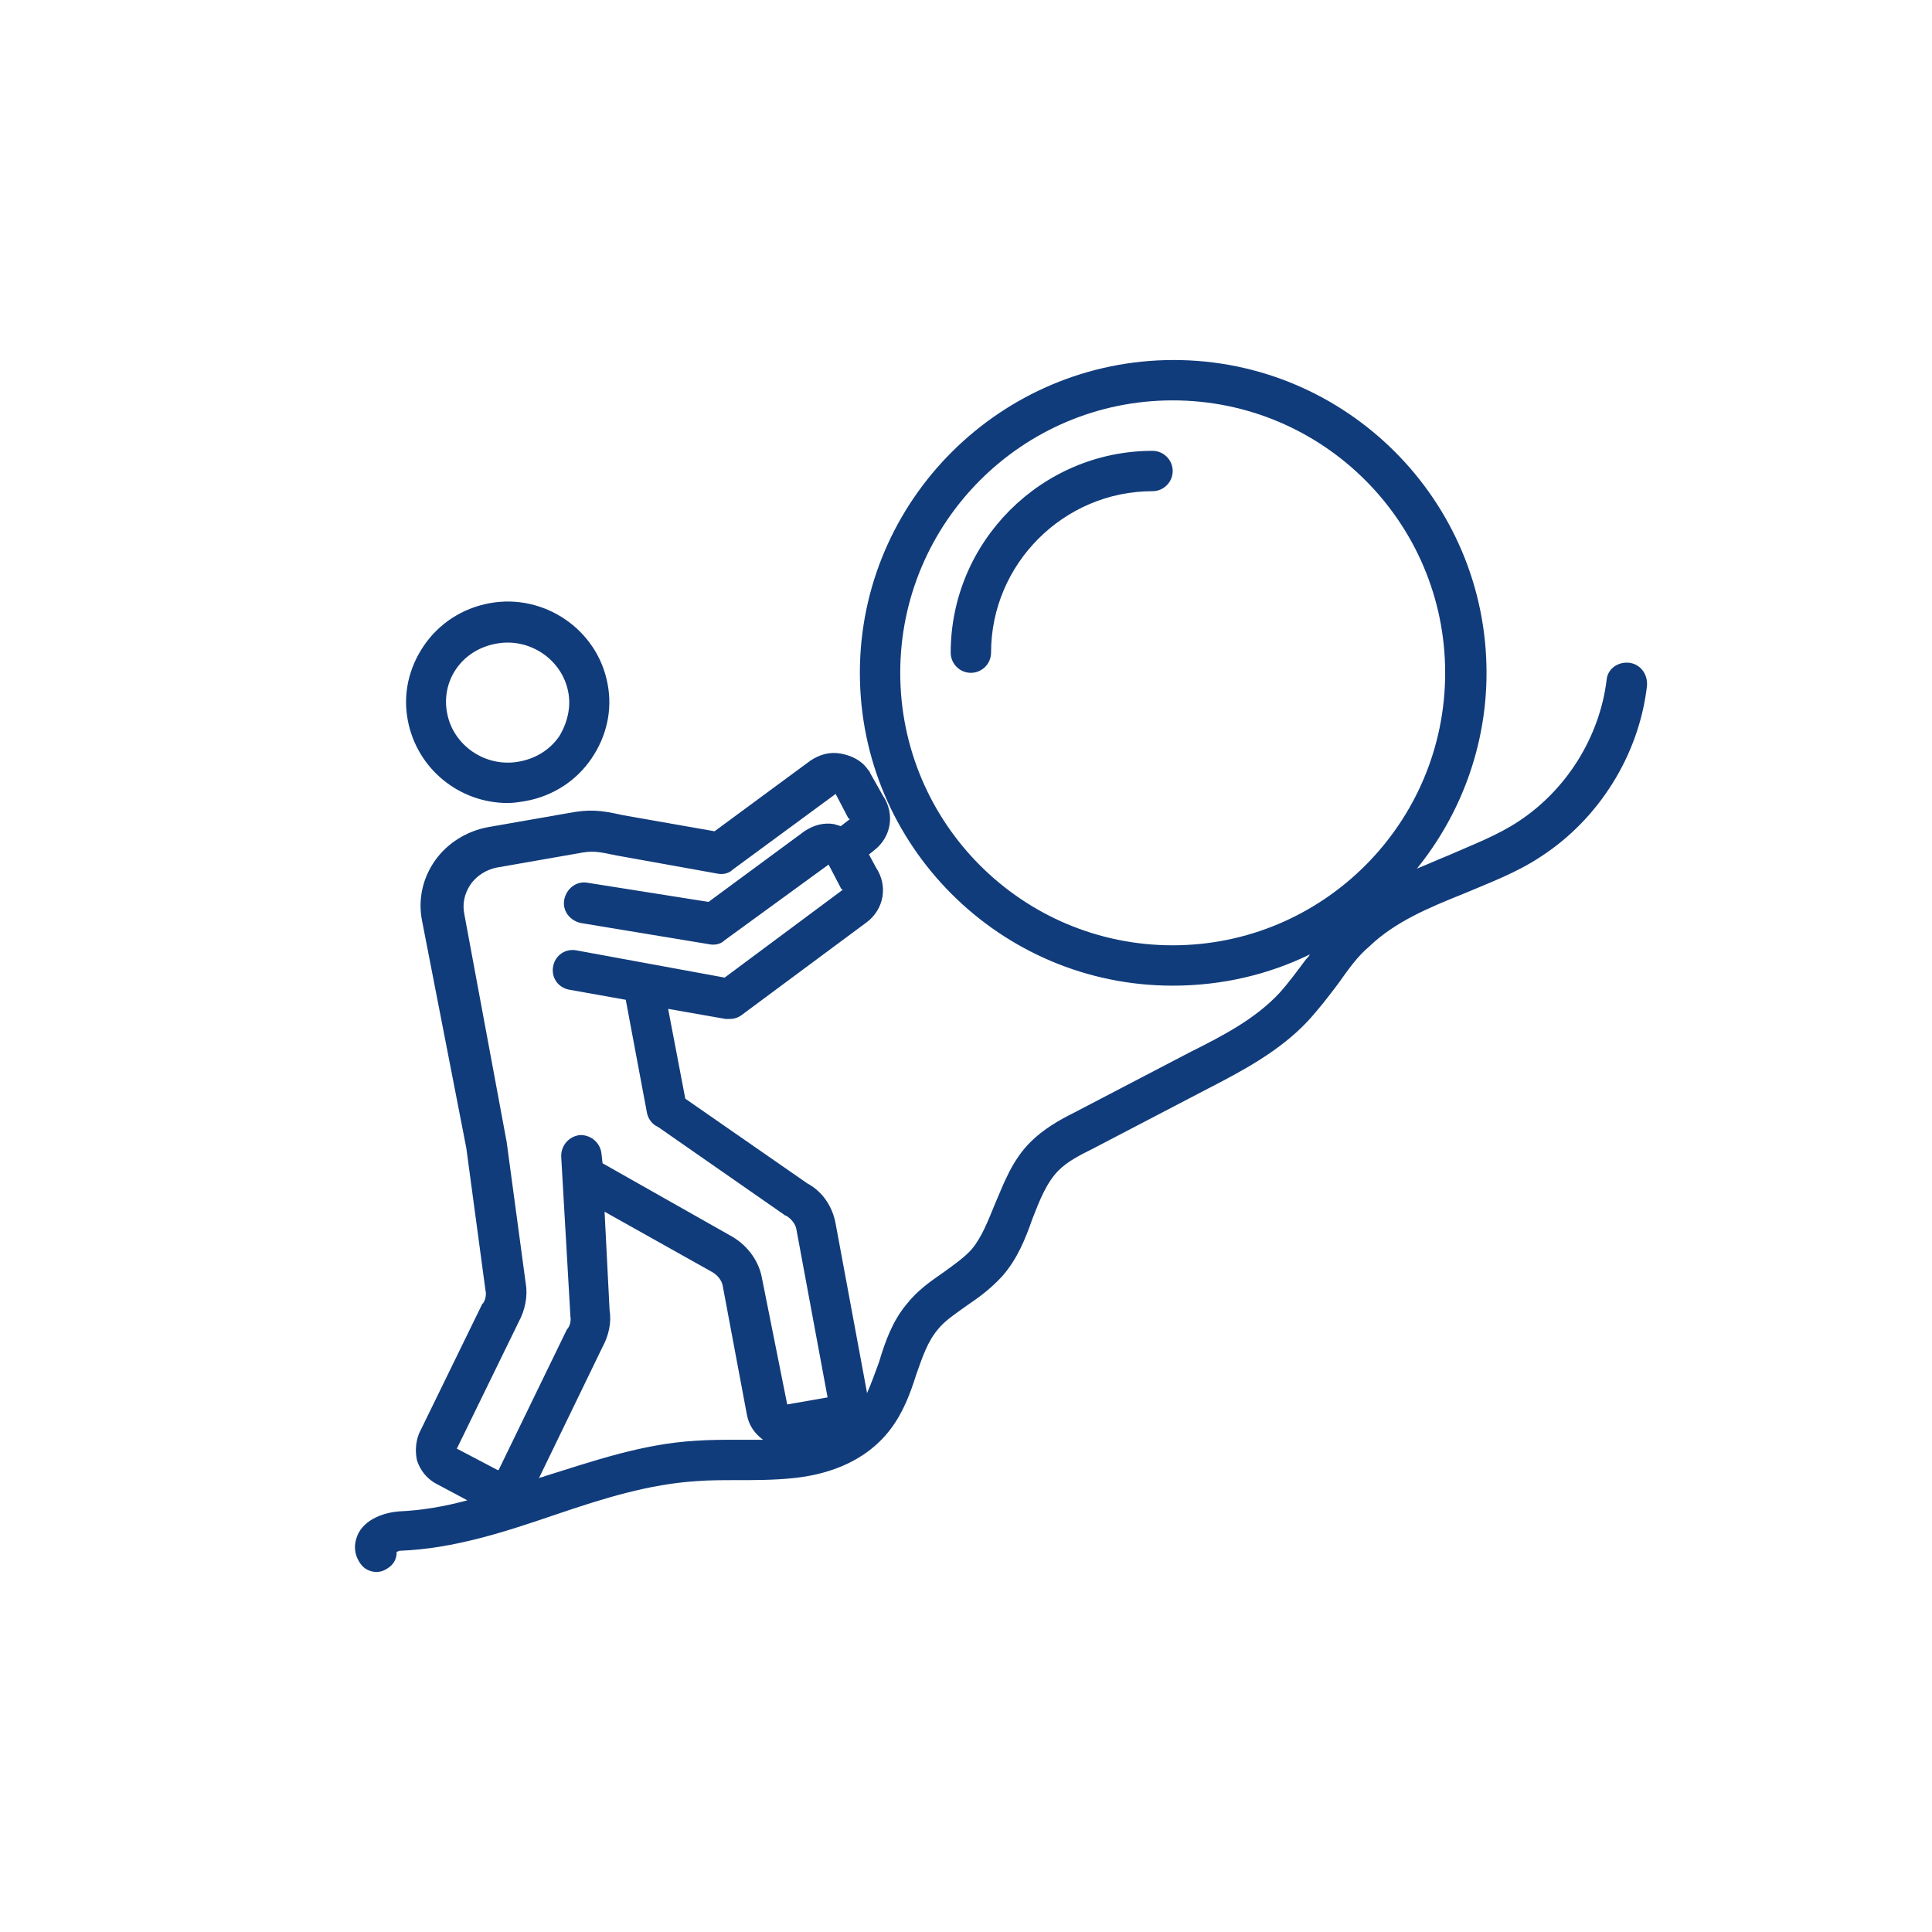 <svg xmlns="http://www.w3.org/2000/svg" xmlns:xlink="http://www.w3.org/1999/xlink" width="1200" zoomAndPan="magnify" viewBox="0 0 900 900" height="1200" preserveAspectRatio="xMidYMid meet" version="1.2"><defs><clipPath id="2da8cb6d9b"><path d="M 165 167.66 L 767.582 167.66 L 767.582 732.41 L 165 732.41 Z M 165 167.66 "/></clipPath></defs><g id="7639bc7c6e"><path style=" stroke:none;fill-rule:nonzero;fill:#113c7b;fill-opacity:1;" d="M 236.504 374.074 C 239.324 374.074 242.145 373.605 244.965 373.137 C 257.656 370.785 268.469 363.734 275.52 353.391 C 282.57 343.051 285.391 330.828 283.043 318.605 C 278.34 293.223 253.426 276.297 228.043 281 C 215.348 283.352 204.539 290.402 197.484 300.742 C 190.434 311.086 187.613 323.309 189.965 335.527 C 194.195 358.094 213.938 374.074 236.504 374.074 Z M 212.527 311.555 C 216.758 305.445 223.34 301.215 231.332 299.805 C 246.844 296.98 261.887 307.324 264.707 322.367 C 266.117 329.418 264.238 336.941 260.477 343.051 C 256.246 349.16 249.664 353.391 241.676 354.801 C 226.16 357.625 211.117 347.281 208.297 332.238 C 206.887 325.188 208.297 317.668 212.527 311.555 Z M 212.527 311.555 "/><g clip-rule="nonzero" clip-path="url(#2da8cb6d9b)"><path style=" stroke:none;fill-rule:nonzero;fill:#113c7b;fill-opacity:1;" d="M 758.766 308.734 C 753.594 308.266 748.895 311.555 748.426 316.727 C 745.133 343.52 729.621 367.965 707.527 382.539 C 697.656 389.117 686.371 393.348 674.621 398.52 C 669.922 400.402 664.75 402.75 660.047 404.633 C 680.262 379.719 692.484 347.75 692.484 313.434 C 692.484 233.051 627.141 167.711 546.758 167.711 C 466.375 167.711 400.562 233.051 400.562 313.434 C 400.562 393.82 465.902 459.16 546.289 459.16 C 569.32 459.16 590.945 453.992 610.219 444.59 C 609.75 445.527 608.809 446.469 608.34 446.938 C 604.109 452.578 600.348 457.75 596.117 462.453 C 584.836 474.676 569.32 482.664 554.281 490.188 L 500.219 518.391 C 493.641 521.684 486.117 525.914 480.008 532.023 C 471.543 540.484 467.785 550.828 463.555 560.699 C 460.262 568.691 457.441 576.211 452.742 581.852 C 449.449 585.613 444.75 588.906 439.578 592.664 C 433.469 596.895 427.355 601.125 422.188 607.707 C 415.605 615.699 412.312 625.102 409.492 634.504 C 407.613 639.672 405.734 644.844 403.852 649.074 C 403.852 649.074 403.852 649.074 403.852 648.605 L 389.281 570.102 C 387.871 562.109 383.168 555.059 376.117 551.297 L 319.238 511.812 L 311.246 469.973 L 338.043 474.676 C 338.512 474.676 338.98 474.676 339.922 474.676 C 341.801 474.676 343.684 474.203 345.562 472.793 L 403.852 429.547 C 411.844 423.434 413.723 412.621 408.082 404.16 L 404.793 398.051 L 407.145 396.172 C 415.137 390.059 417.016 379.246 411.375 370.785 L 405.262 359.973 C 405.262 359.504 404.793 359.035 404.324 358.562 C 401.504 354.332 396.801 351.98 391.629 351.043 C 386.461 350.102 381.758 351.512 377.527 354.332 L 332.871 387.238 L 290.094 379.719 C 279.75 377.367 274.578 376.898 264.707 378.777 L 227.102 385.359 C 217.23 387.238 208.297 392.879 202.656 400.871 C 197.016 408.863 194.664 418.734 196.547 428.605 L 217.23 534.844 L 226.16 601.125 C 226.633 603.008 226.16 605.355 225.223 606.766 C 225.223 606.766 225.223 607.238 224.75 607.238 L 196.074 665.996 C 193.727 670.23 193.254 675.398 194.195 680.102 C 195.605 684.801 198.895 689.031 203.598 691.383 L 217.699 698.902 C 207.359 701.723 196.547 703.605 185.734 704.074 C 179.621 704.543 169.75 707.367 166.461 715.355 C 164.582 720.059 165.051 724.758 168.34 728.988 C 170.223 731.34 173.043 732.281 175.391 732.281 C 177.742 732.281 179.621 731.34 181.504 729.93 C 183.855 728.051 184.793 725.699 184.793 722.879 C 185.266 722.879 185.734 722.406 186.203 722.406 C 211.59 721.469 235.562 713.477 259.066 705.484 C 281.16 697.965 302.316 691.383 324.41 689.973 C 330.52 689.504 336.633 689.504 343.211 689.504 C 351.672 689.504 360.605 689.504 369.535 688.562 C 383.641 687.152 402.441 681.98 414.664 665.996 C 420.777 658.008 424.066 649.074 426.887 640.145 C 429.707 632.152 432.059 625.102 436.758 619.461 C 440.051 615.23 445.219 611.938 450.391 608.176 C 456.031 604.418 461.672 600.188 466.844 594.547 C 473.895 586.555 477.656 577.152 480.945 567.75 C 484.238 559.289 487.527 550.828 493.168 545.188 C 497.398 540.957 503.039 538.137 508.68 535.316 L 562.742 507.109 C 578.254 499.117 596.117 489.715 609.277 475.613 C 614.449 469.973 619.152 463.863 623.383 458.223 C 628.082 451.641 632.312 445.527 637.953 440.828 C 649.707 429.547 665.219 422.965 681.672 416.383 C 693.895 411.211 706.586 406.512 717.867 398.992 C 744.664 381.598 763.465 351.98 767.227 319.547 C 767.699 313.906 763.938 309.203 758.766 308.734 Z M 213 674.461 L 241.676 615.699 C 244.496 610.527 245.906 603.945 244.965 598.305 L 236.031 532.023 L 216.289 425.785 C 215.348 421.086 216.289 416.383 219.109 412.152 C 221.93 407.922 226.633 405.102 231.332 404.16 L 268.938 397.582 C 275.988 396.172 278.34 396.641 287.273 398.52 L 334.281 406.98 C 336.633 407.453 339.453 406.98 341.332 405.102 L 389.281 369.844 L 394.922 380.656 C 394.922 381.129 395.391 381.129 395.863 381.598 L 391.629 384.887 C 390.691 384.418 389.75 384.418 388.809 383.949 C 383.641 383.008 378.938 384.418 374.707 387.238 L 330.051 420.145 L 273.641 411.211 C 268.469 410.273 263.77 414.035 262.828 419.203 C 261.887 424.375 265.648 429.074 270.82 430.016 L 330.52 439.887 C 332.871 440.359 335.691 439.887 337.57 438.008 L 385.988 402.75 L 391.629 413.562 C 391.629 414.035 392.102 414.035 392.57 414.504 L 337.57 455.402 L 268.469 442.707 C 263.297 441.77 258.598 445.059 257.656 450.23 C 256.715 455.402 260.008 460.102 265.18 461.043 L 291.504 465.742 L 301.375 518.391 C 301.844 520.742 303.254 523.094 305.605 524.504 C 306.074 524.504 306.074 524.973 306.547 524.973 L 365.305 565.871 C 365.305 565.871 365.777 566.34 366.246 566.34 C 368.598 567.75 370.477 570.102 370.945 572.453 L 385.52 650.957 L 366.715 654.246 L 354.965 595.484 C 353.555 587.492 348.383 580.441 341.332 576.211 L 280.691 541.895 L 280.223 537.664 C 279.75 532.496 275.52 528.734 270.348 528.734 C 265.18 529.203 261.418 533.434 261.418 538.605 L 265.648 611.938 C 265.648 612.41 265.648 612.41 265.648 612.879 C 266.117 614.758 265.648 617.109 264.707 618.52 C 264.707 618.52 264.707 618.988 264.238 618.988 L 232.273 684.801 C 232.273 684.801 231.801 684.801 231.801 684.801 L 213 674.93 C 212.527 674.93 213 674.461 213 674.461 Z M 343.684 670.699 C 337.102 670.699 330.52 670.699 323.938 671.168 C 299.496 672.578 276.461 680.57 253.895 687.621 C 252.957 688.094 252.016 688.094 251.074 688.562 L 280.691 627.449 C 283.512 622.281 284.922 616.168 283.98 610.527 L 281.633 564.461 L 331.93 592.664 C 334.281 594.074 336.16 596.426 336.633 598.777 L 347.914 658.945 C 348.852 664.117 351.672 667.879 355.434 670.699 C 351.672 670.699 347.441 670.699 343.684 670.699 Z M 419.367 313.434 C 419.367 243.395 476.246 186.512 546.289 186.512 C 616.332 186.512 673.211 243.395 673.211 313.434 C 673.211 383.477 616.332 440.359 546.289 440.359 C 476.246 440.359 419.367 383.477 419.367 313.434 Z M 419.367 313.434 "/></g><path style=" stroke:none;fill-rule:nonzero;fill:#113c7b;fill-opacity:1;" d="M 536.887 210.016 C 485.176 210.016 442.871 252.324 442.871 304.035 C 442.871 309.203 447.102 313.434 452.27 313.434 C 457.441 313.434 461.672 309.203 461.672 304.035 C 461.672 262.668 495.52 228.82 536.887 228.82 C 542.059 228.82 546.289 224.59 546.289 219.418 C 546.289 214.246 542.059 210.016 536.887 210.016 Z M 536.887 210.016 "/></g></svg>